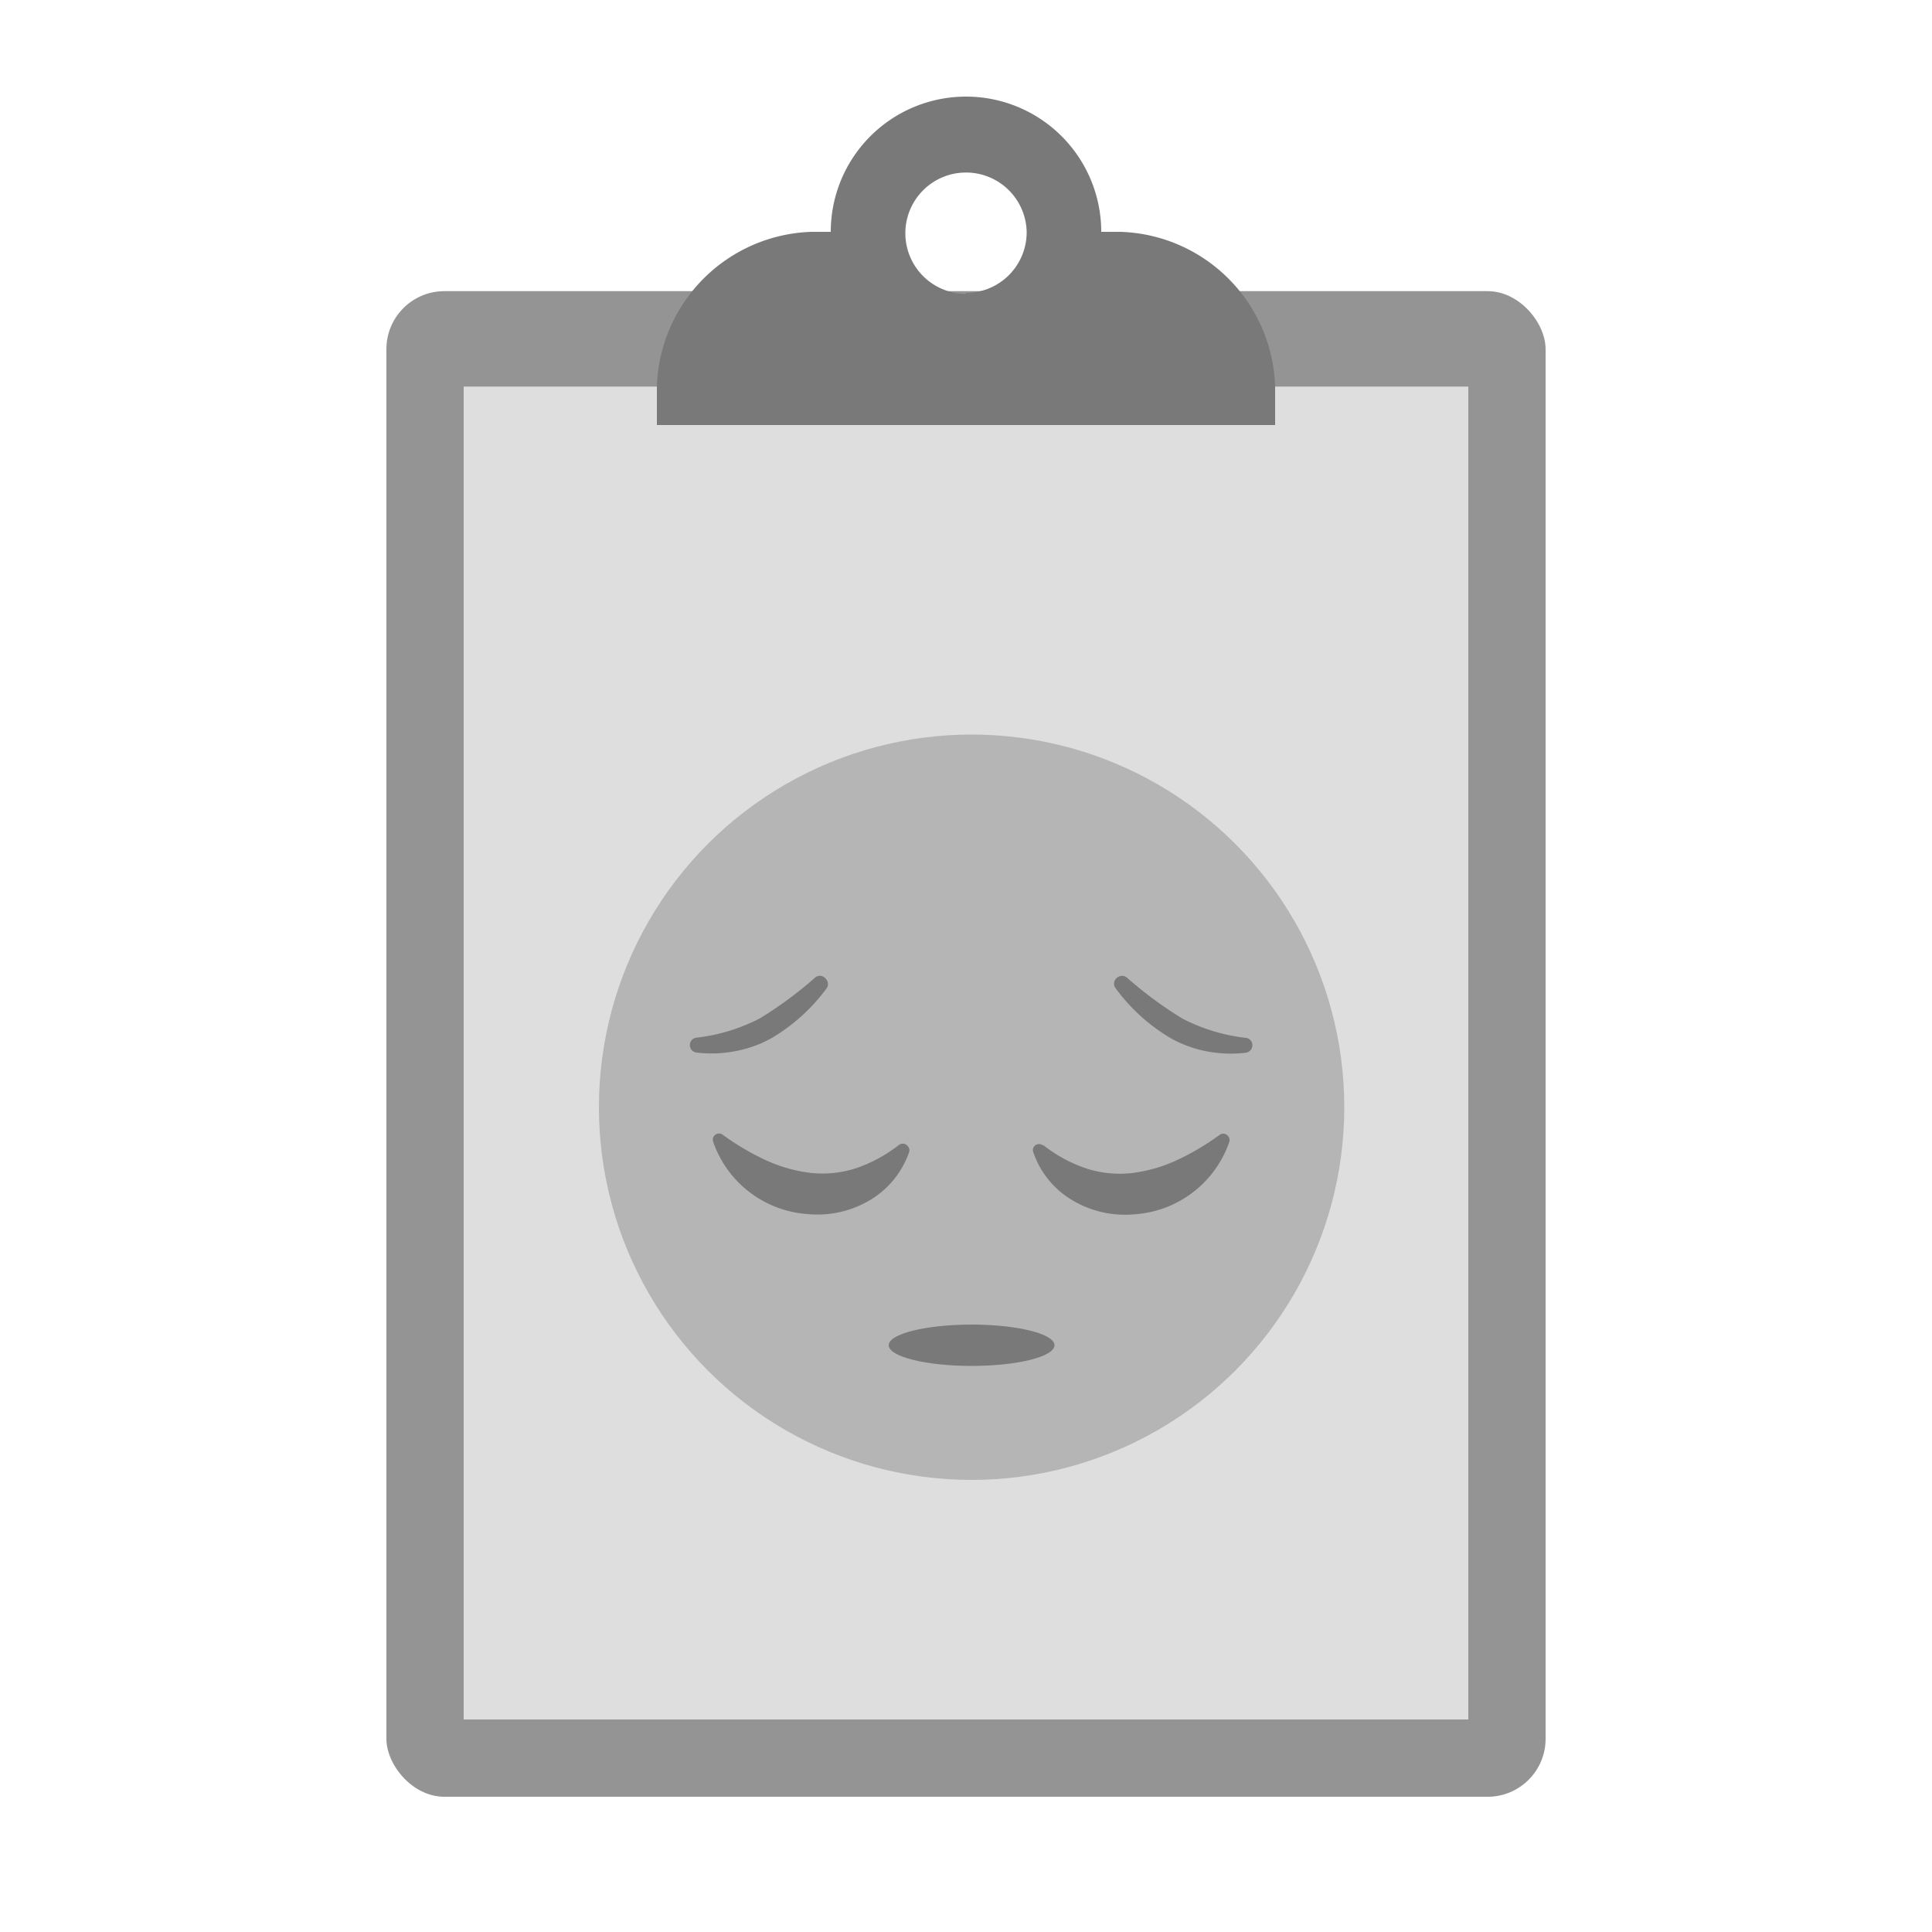 <svg id="Layer_1" data-name="Layer 1" xmlns="http://www.w3.org/2000/svg" viewBox="0 0 100 100"><defs><style>.cls-1{fill:#fff;opacity:0;}.cls-2{fill:#949494;}.cls-3{fill:#dedede;}.cls-4{fill:#797979;}.cls-5{fill:#b5b5b5;}</style></defs><rect class="cls-1" width="100" height="100"/><rect class="cls-2" x="20" y="15.07" width="60" height="77.93" rx="3"/><rect class="cls-3" x="24" y="20.01" width="52" height="68.99"/><path class="cls-4" d="M58,12H57a7,7,0,0,0-14,0H42A8.27,8.27,0,0,0,34,20v2H66V20A8.27,8.27,0,0,0,58,12Zm-8,3.21A3.14,3.14,0,1,1,53.14,12,3.14,3.14,0,0,1,50,15.16Z"/><circle class="cls-5" cx="50.29" cy="57.31" r="19.29"/><path class="cls-4" d="M58.33,50.6a20.15,20.15,0,0,0,2.87,2.12,9.41,9.41,0,0,0,3.29,1h0a.38.38,0,0,1,.33.43.4.4,0,0,1-.34.34,6.53,6.53,0,0,1-2-.07,6.16,6.16,0,0,1-1.88-.68,9.58,9.58,0,0,1-2.85-2.58.39.39,0,0,1,.06-.55A.41.41,0,0,1,58.33,50.6Z"/><path class="cls-4" d="M42.79,51.15a9.58,9.58,0,0,1-2.85,2.58,6.12,6.12,0,0,1-1.89.68,6.46,6.46,0,0,1-2,.07.39.39,0,0,1-.34-.43.38.38,0,0,1,.33-.34h0a9.41,9.41,0,0,0,3.29-1,20.15,20.15,0,0,0,2.87-2.12.38.38,0,0,1,.54.07A.38.38,0,0,1,42.79,51.15Z"/><path class="cls-4" d="M54,59.27a7.39,7.39,0,0,0,2.26,1.22,5.64,5.64,0,0,0,2.3.23,7.78,7.78,0,0,0,2.29-.64,13.38,13.38,0,0,0,2.28-1.34h0a.32.32,0,0,1,.45.08.32.32,0,0,1,.05.28,5.58,5.58,0,0,1-4.89,3.75,5.32,5.32,0,0,1-3.26-.74,4.62,4.62,0,0,1-2-2.48.31.31,0,0,1,.21-.4.31.31,0,0,1,.28.05Z"/><path class="cls-4" d="M47.06,59.62a4.66,4.66,0,0,1-2,2.48,5.32,5.32,0,0,1-3.26.74,5.58,5.58,0,0,1-4.89-3.75.32.32,0,0,1,.49-.36h0a13.38,13.38,0,0,0,2.28,1.34,7.78,7.78,0,0,0,2.29.64,5.64,5.64,0,0,0,2.3-.23,7.5,7.5,0,0,0,2.26-1.22h0a.32.32,0,0,1,.45.06A.31.31,0,0,1,47.06,59.62Z"/><ellipse class="cls-4" cx="50.29" cy="69.63" rx="4.29" ry="1.07"/></svg>